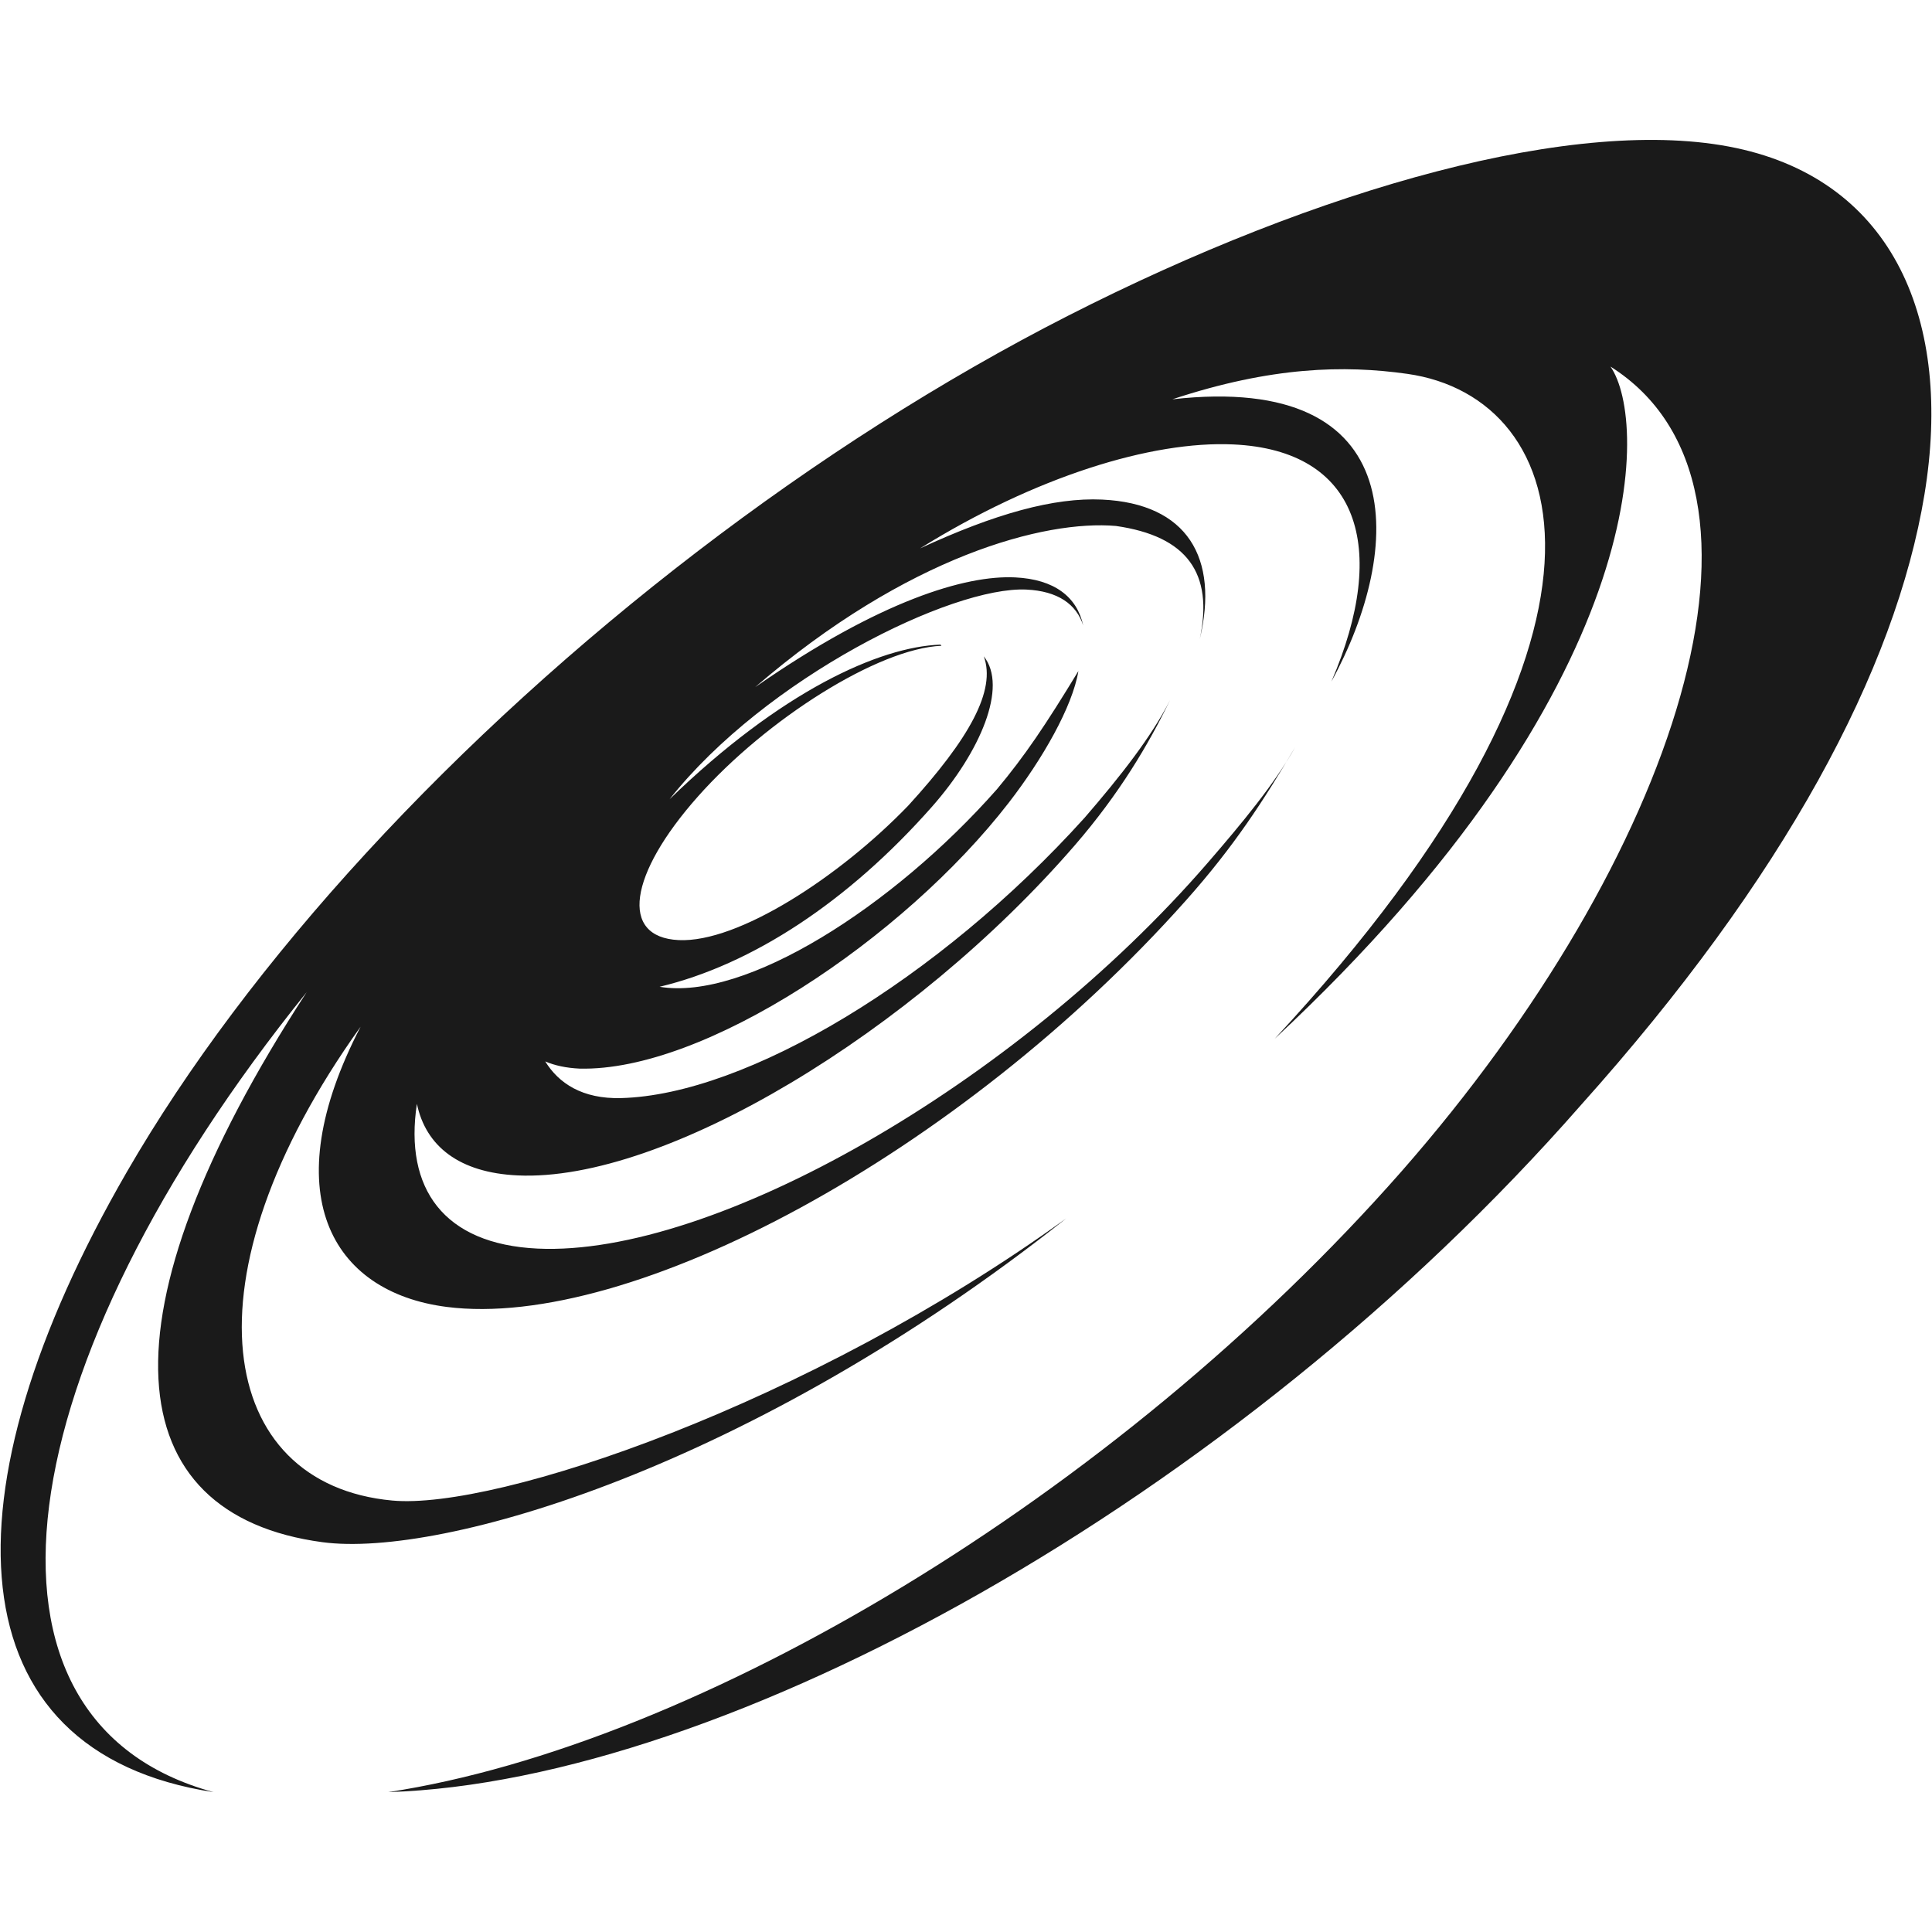 <?xml version="1.0" encoding="UTF-8" standalone="no"?>
<!-- Created with Inkscape (http://www.inkscape.org/) -->

<svg
   version="1.1"
   id="svg2"
   width="3.281cm"
   height="3.281cm"
   viewBox="0 0 124 124"
   sodipodi:docname="favicon.svg"
   inkscape:version="1.1 (1:1.1+202105261517+ce6663b3b7)"
   inkscape:export-filename="/root/my-documents/downloads/movisoft/mic/logo/avatar/logo-avatar.png"
   inkscape:export-xdpi="96"
   inkscape:export-ydpi="96"
   xmlns:inkscape="http://www.inkscape.org/namespaces/inkscape"
   xmlns:sodipodi="http://sodipodi.sourceforge.net/DTD/sodipodi-0.dtd"
   xmlns="http://www.w3.org/2000/svg"
   xmlns:svg="http://www.w3.org/2000/svg">
  <defs
     id="defs6">
    <inkscape:path-effect
       effect="skeletal"
       id="path-effect11765"
       is_visible="true"
       lpeversion="1"
       pattern="m 1244.02,-158.075 h 1600 v 14.155 h -1600 z m -40.904,0 h 37.455 v 14.155 h -37.455 z m -46.144,0 h 34.244 v 14.155 h -34.244 z m -51.384,0 h 31.034 v 14.155 h -31.034 z m -56.624,0 h 27.823 v 14.155 h -27.823 z m -61.863,0 h 24.613 v 14.155 h -24.613 z m -67.103,0 h 21.403 v 14.155 h -21.403 z m -72.343,0 h 18.192 v 14.155 h -18.192 z m -77.583,0 h 14.982 v 14.155 H 770.072 Z m -82.823,0 h 11.771 v 14.155 h -11.771 z m -88.063,0 h 8.561 v 14.155 h -8.561 z m -93.303,0 h 5.351 v 14.155 h -5.351 z m -98.542,0 h 2.14 v 14.155 h -2.14 z"
       copytype="single_stretched"
       prop_scale="1"
       scale_y_rel="false"
       spacing="0"
       normal_offset="0"
       tang_offset="0"
       prop_units="false"
       vertical_pattern="false"
       hide_knot="false"
       fuse_tolerance="0" />
    <inkscape:path-effect
       effect="skeletal"
       id="path-effect1381"
       is_visible="true"
       lpeversion="1"
       pattern="m 1244.02,-158.075 h 1600 v 14.155 h -1600 z m -40.904,0 h 37.455 v 14.155 h -37.455 z m -46.144,0 h 34.244 v 14.155 h -34.244 z m -51.384,0 h 31.034 v 14.155 h -31.034 z m -56.624,0 h 27.823 v 14.155 h -27.823 z m -61.863,0 h 24.613 v 14.155 h -24.613 z m -67.103,0 h 21.403 v 14.155 h -21.403 z m -72.343,0 h 18.192 v 14.155 h -18.192 z m -77.583,0 h 14.982 v 14.155 H 770.072 Z m -82.823,0 h 11.771 v 14.155 h -11.771 z m -88.063,0 h 8.561 v 14.155 h -8.561 z m -93.303,0 h 5.351 v 14.155 h -5.351 z m -98.542,0 h 2.14 v 14.155 h -2.14 z"
       copytype="single_stretched"
       prop_scale="1"
       scale_y_rel="false"
       spacing="0"
       normal_offset="0"
       tang_offset="0"
       prop_units="false"
       vertical_pattern="false"
       hide_knot="false"
       fuse_tolerance="0" />
    <inkscape:path-effect
       effect="skeletal"
       id="path-effect1375"
       is_visible="true"
       lpeversion="1"
       pattern="m 2023.604,194.017 v 0.037 H 297.278 v 0 -0.037 z m -1727.86,0 v 0.037 0 h -16.66 v 0 -0.037 z m -21.953,0 v 0.037 h -15.232 v 0 -0.037 z m -24.284,0 v 0.037 0 h -13.804 v 0 -0.037 z m -26.614,0 v 0.037 h -12.376 v 0 -0.037 z m -28.945,0 v 0.037 0 h -10.948 v 0 -0.037 z m -31.276,0 v 0.037 0 h -9.52 v 0 -0.037 z m -33.607,0 v 0.037 h -8.092 v 0 -0.037 z m -35.937,0 v 0.037 h -6.664 v 0 -0.037 z m -38.268,0 v 0.037 0 h -5.236 v 0 -0.037 z m -40.599,0 v 0.037 h -3.808 v 0 -0.037 0 z m -42.929,0 v 0.037 h -2.38 v 0 -0.037 0 z m -45.26,0 v 0.037 h -0.952 v 0 -0.037 0 z"
       copytype="single_stretched"
       prop_scale="31.913"
       scale_y_rel="false"
       spacing="0"
       normal_offset="0"
       tang_offset="0"
       prop_units="false"
       vertical_pattern="false"
       hide_knot="false"
       fuse_tolerance="0" />
    <inkscape:path-effect
       effect="skeletal"
       id="path-effect4546"
       is_visible="true"
       lpeversion="1"
       pattern="m 1252.496,-68.119 h 1600 v 14.155 h -1600 z m -40.904,0 h 37.455 v 14.155 h -37.455 z m -46.144,0 h 34.244 v 14.155 h -34.244 z m -51.384,0 h 31.034 v 14.155 h -31.034 z m -56.624,0 h 27.823 v 14.155 h -27.823 z m -61.863,0 h 24.613 v 14.155 h -24.613 z m -67.103,0 h 21.403 v 14.155 h -21.403 z m -72.343,0 h 18.192 v 14.155 h -18.192 z m -77.583,0 h 14.982 v 14.155 h -14.982 z m -82.823,0 h 11.771 v 14.155 h -11.771 z m -88.063,0 h 8.561 v 14.155 h -8.561 z m -93.303,0 h 5.351 v 14.155 h -5.351 z m -98.542,0 h 2.14 v 14.155 h -2.14 z"
       copytype="single_stretched"
       prop_scale="1"
       scale_y_rel="false"
       spacing="0"
       normal_offset="0"
       tang_offset="0"
       prop_units="false"
       vertical_pattern="false"
       hide_knot="false"
       fuse_tolerance="0" />
    <inkscape:path-effect
       effect="skeletal"
       id="path-effect30844"
       is_visible="true"
       lpeversion="1"
       pattern="m 2023.604,194.017 v 0.037 H 297.278 v 0 -0.037 z m -1727.86,0 v 0.037 0 h -16.66 v 0 -0.037 z m -21.953,0 v 0.037 h -15.232 v 0 -0.037 z m -24.284,0 v 0.037 0 h -13.804 v 0 -0.037 z m -26.614,0 v 0.037 h -12.376 v 0 -0.037 z m -28.945,0 v 0.037 0 h -10.948 v 0 -0.037 z m -31.276,0 v 0.037 0 h -9.52 v 0 -0.037 z m -33.607,0 v 0.037 h -8.092 v 0 -0.037 z m -35.937,0 v 0.037 h -6.664 v 0 -0.037 z m -38.268,0 v 0.037 0 h -5.236 v 0 -0.037 z m -40.599,0 v 0.037 h -3.808 v 0 -0.037 0 z m -42.929,0 v 0.037 h -2.38 v 0 -0.037 0 z m -45.26,0 v 0.037 h -0.952 v 0 -0.037 0 z"
       copytype="single_stretched"
       prop_scale="31.913"
       scale_y_rel="false"
       spacing="0"
       normal_offset="0"
       tang_offset="0"
       prop_units="false"
       vertical_pattern="false"
       hide_knot="false"
       fuse_tolerance="0" />
    <inkscape:path-effect
       effect="skeletal"
       id="path-effect30840"
       is_visible="true"
       lpeversion="1"
       pattern="m 2024.675,-121.665 v -0.037 H 298.349 v 0 0.037 z m -1727.86,0 v -0.037 0 h -16.66 v 0 0.037 z m -21.953,0 v -0.037 H 259.629 v 0 0.037 z m -24.284,0 v -0.037 0 h -13.804 v 0 0.037 z m -26.614,0 v -0.037 H 211.587 v 0 0.037 z m -28.945,0 v -0.037 0 h -10.948 v 0 0.037 z m -31.276,0 v -0.037 0 h -9.52 v 0 0.037 z m -33.607,0 v -0.037 h -8.092 v 0 0.037 z m -35.937,0 v -0.037 h -6.664 v 0 0.037 z m -38.268,0 v -0.037 0 H 50.694 v 0 0.037 z m -40.599,0 v -0.037 h -3.808 v 0 0.037 0 z m -42.929,0 v -0.037 h -2.38 v 0 0.037 0 z m -45.26,0 v -0.037 h -0.952 v 0 0.037 0 z"
       copytype="single_stretched"
       prop_scale="31.913"
       scale_y_rel="false"
       spacing="0"
       normal_offset="0"
       tang_offset="0"
       prop_units="false"
       vertical_pattern="false"
       hide_knot="false"
       fuse_tolerance="0" />
    <inkscape:path-effect
       effect="skeletal"
       id="path-effect17697"
       is_visible="true"
       lpeversion="1"
       pattern="m 2008.772,221.144 v 0.037 H 282.446 v 0 -0.037 z m -1727.86,0 v 0.037 0 h -16.66 v 0 -0.037 z m -21.953,0 v 0.037 h -15.232 v 0 -0.037 z m -24.284,0 v 0.037 0 h -13.804 v 0 -0.037 z m -26.614,0 v 0.037 h -12.376 v 0 -0.037 z m -28.945,0 v 0.037 0 h -10.948 v 0 -0.037 z m -31.276,0 v 0.037 0 h -9.52 v 0 -0.037 z m -33.607,0 v 0.037 h -8.092 v 0 -0.037 z m -35.937,0 v 0.037 h -6.664 v 0 -0.037 z m -38.268,0 v 0.037 0 h -5.236 v 0 -0.037 z m -40.599,0 v 0.037 H -4.379 v 0 -0.037 0 z m -42.929,0 v 0.037 h -2.38 v 0 -0.037 0 z m -45.26,0 v 0.037 h -0.952 v 0 -0.037 0 z"
       copytype="single_stretched"
       prop_scale="31.913"
       scale_y_rel="false"
       spacing="0"
       normal_offset="0"
       tang_offset="0"
       prop_units="false"
       vertical_pattern="false"
       hide_knot="false"
       fuse_tolerance="0" />
    <inkscape:path-effect
       effect="skeletal"
       id="path-effect10930"
       is_visible="true"
       lpeversion="1"
       pattern="m 2024.675,-121.665 v -0.037 H 298.349 v 0 0.037 z m -1727.86,0 v -0.037 0 h -16.66 v 0 0.037 z m -21.953,0 v -0.037 H 259.629 v 0 0.037 z m -24.284,0 v -0.037 0 h -13.804 v 0 0.037 z m -26.614,0 v -0.037 H 211.587 v 0 0.037 z m -28.945,0 v -0.037 0 h -10.948 v 0 0.037 z m -31.276,0 v -0.037 0 h -9.52 v 0 0.037 z m -33.607,0 v -0.037 h -8.092 v 0 0.037 z m -35.937,0 v -0.037 h -6.664 v 0 0.037 z m -38.268,0 v -0.037 0 H 50.694 v 0 0.037 z m -40.599,0 v -0.037 h -3.808 v 0 0.037 0 z m -42.929,0 v -0.037 h -2.38 v 0 0.037 0 z m -45.26,0 v -0.037 h -0.952 v 0 0.037 0 z"
       copytype="single_stretched"
       prop_scale="31.913"
       scale_y_rel="false"
       spacing="0"
       normal_offset="0"
       tang_offset="0"
       prop_units="false"
       vertical_pattern="false"
       hide_knot="false"
       fuse_tolerance="0" />
    <inkscape:path-effect
       effect="skeletal"
       id="path-effect6967"
       is_visible="true"
       lpeversion="1"
       pattern="m -2.64762e-5,-96.1 v -0.121 H 430.52 v 5e-6 0.121 z m 430.902,0 v -0.121 0 h 4.155 v 0 0.121 z m 5.475,0 v -0.121 h 3.799 v 0 0.121 z m 6.056,0 v -0.121 0 h 3.442 v 0 0.121 z m 6.637,0 v -0.121 h 3.086 v 0 0.121 z m 7.218,0 v -0.121 0 h 2.73 v 0 0.121 z m 7.8,0 v -0.121 0 h 2.374 v 0 0.121 z m 8.381,0 v -0.121 h 2.018 v 0 0.121 z m 8.962,0 v -0.121 h 1.662 v 0 0.121 z m 9.543,0 v -0.121 0 h 1.306 v 0 0.121 z m 10.125,0 v -0.121 h 0.95 v 0 0.121 0 z m 10.706,0 v -0.121 h 0.594 v 0 0.121 0 z m 11.287,0 v -0.121 h 0.237 v 0 0.121 0 z"
       copytype="single_stretched"
       prop_scale="-10.913"
       scale_y_rel="false"
       spacing="0"
       normal_offset="0"
       tang_offset="0"
       prop_units="false"
       vertical_pattern="false"
       hide_knot="false"
       fuse_tolerance="0" />
    <inkscape:path-effect
       effect="skeletal"
       id="path-effect6240"
       is_visible="true"
       lpeversion="1"
       pattern="m 2063.58,-317.322 v -0.037 H 337.254 v 0 0.037 z m -1727.86,0 v -0.037 0 h -16.66 v 0 0.037 z m -21.953,0 v -0.037 H 298.534 v 0 0.037 z m -24.284,0 v -0.037 0 h -13.804 v 0 0.037 z m -26.614,0 v -0.037 H 250.492 v 0 0.037 z m -28.945,0 v -0.037 0 h -10.948 v 0 0.037 z m -31.276,0 v -0.037 0 h -9.52 v 0 0.037 z m -33.607,0 v -0.037 h -8.092 v 0 0.037 z m -35.937,0 v -0.037 h -6.664 v 0 0.037 z m -38.268,0 v -0.037 0 h -5.236 v 0 0.037 z m -40.599,0 v -0.037 h -3.808 v 0 0.037 0 z m -42.929,0 v -0.037 H 8.927 v 0 0.037 0 z m -45.26,0 v -0.037 h -0.952 v 0 0.037 0 z"
       copytype="single_stretched"
       prop_scale="-379.007"
       scale_y_rel="false"
       spacing="0"
       normal_offset="0"
       tang_offset="0"
       prop_units="false"
       vertical_pattern="false"
       hide_knot="false"
       fuse_tolerance="0" />
    <inkscape:path-effect
       effect="skeletal"
       id="path-effect1034"
       is_visible="true"
       lpeversion="1"
       pattern="m -2.64762e-5,-96.1 v -0.121 H 430.52 v 5e-6 0.121 z m 430.902,0 v -0.121 0 h 4.155 v 0 0.121 z m 5.475,0 v -0.121 h 3.799 v 0 0.121 z m 6.056,0 v -0.121 0 h 3.442 v 0 0.121 z m 6.637,0 v -0.121 h 3.086 v 0 0.121 z m 7.218,0 v -0.121 0 h 2.73 v 0 0.121 z m 7.8,0 v -0.121 0 h 2.374 v 0 0.121 z m 8.381,0 v -0.121 h 2.018 v 0 0.121 z m 8.962,0 v -0.121 h 1.662 v 0 0.121 z m 9.543,0 v -0.121 0 h 1.306 v 0 0.121 z m 10.125,0 v -0.121 h 0.95 v 0 0.121 0 z m 10.706,0 v -0.121 h 0.594 v 0 0.121 0 z m 11.287,0 v -0.121 h 0.237 v 0 0.121 0 z"
       copytype="single_stretched"
       prop_scale="-11.039"
       scale_y_rel="false"
       spacing="0"
       normal_offset="0"
       tang_offset="0"
       prop_units="false"
       vertical_pattern="false"
       hide_knot="false"
       fuse_tolerance="0" />
  </defs>
  <sodipodi:namedview
     id="namedview4"
     pagecolor="#ffffff"
     bordercolor="#666666"
     borderopacity="1.0"
     inkscape:pageshadow="2"
     inkscape:pageopacity="0.0"
     inkscape:pagecheckerboard="0"
     showgrid="false"
     inkscape:zoom="2.339675"
     inkscape:cx="66.248516"
     inkscape:cy="76.720056"
     inkscape:window-width="1364"
     inkscape:window-height="707"
     inkscape:window-x="0"
     inkscape:window-y="0"
     inkscape:window-maximized="1"
     inkscape:current-layer="g8"
     showguides="true"
     inkscape:guide-bbox="true"
     inkscape:snap-object-midpoints="true"
     inkscape:snap-center="true"
     inkscape:object-paths="true"
     inkscape:snap-global="true"
     inkscape:snap-intersection-paths="true"
     inkscape:snap-bbox="true"
     inkscape:bbox-paths="true"
     inkscape:bbox-nodes="true"
     inkscape:snap-smooth-nodes="true"
     fit-margin-top="0"
     fit-margin-left="0"
     fit-margin-right="0"
     fit-margin-bottom="0"
     units="cm"
     lock-margins="true"
     inkscape:snap-grids="false"
     inkscape:snap-page="true"
     inkscape:document-units="cm" />
  <g
     inkscape:groupmode="layer"
     inkscape:label="Image"
     id="g8"
     transform="translate(-5009.714,4202.976)">
    <path
       id="path1248"
       style="fill:#1a1a1a;fill-opacity:1;stroke:none;stroke-width:0.389;stroke-linecap:round;stroke-linejoin:round;stroke-opacity:1;paint-order:fill markers stroke"
       d="m 5100.031,-4178.982 c -4.037,-0.569 -8.708,-0.471 -15.073,1.634 15.448,-1.746 14.844,9.649 10.209,18.114 3.729,-8.666 1.724,-14.844 -6.289,-15.217 -5.252,-0.245 -12.727,2.075 -20.114,6.672 4.817,-2.228 8.594,-3.277 11.687,-3.133 5.47,0.255 7.516,3.743 6.266,8.955 0.9,-4.236 -0.818,-6.609 -5.38,-7.262 -4.548,-0.392 -13.352,1.896 -23.157,10.347 8.031,-5.585 13.529,-7.199 16.685,-7.046 2.529,0.122 3.973,1.252 4.37,3.084 -0.432,-1.368 -1.636,-2.205 -3.636,-2.302 -4.786,-0.231 -16.756,5.678 -22.913,13.458 7.153,-6.932 13.457,-9.785 17.392,-9.925 l 0.058,0.074 c -4.066,0.176 -11.219,4.702 -15.639,9.686 -4.42,4.984 -5.039,9.021 -1.227,9.204 3.812,0.183 10.331,-4.06 14.735,-8.629 3.934,-4.307 5.651,-7.41 4.85,-9.585 1.56,1.954 -0.22,6.139 -3.333,9.663 -5.377,6.088 -11.541,10.128 -17.474,11.547 5.479,0.924 14.975,-5.111 21.652,-12.679 1.785,-2.135 3.111,-4.102 5.227,-7.584 -0.381,2.291 -2.296,5.642 -4.474,8.456 -6.767,8.745 -19.539,17.263 -27.549,17.059 -0.857,-0.041 -1.586,-0.2 -2.196,-0.461 0.862,1.395 2.371,2.419 4.87,2.353 8.036,-0.213 20.372,-7.6 29.752,-17.997 2.308,-2.669 4.309,-5.224 5.48,-7.55 -1.382,2.85 -3.246,6.006 -6.101,9.308 -10.36,11.978 -26.325,21.643 -35.774,21.202 -3.749,-0.175 -5.888,-1.87 -6.464,-4.594 -0.825,5.441 1.721,9.01 7.75,9.291 11.257,0.525 30.674,-10.505 43.005,-24.758 2.196,-2.538 4.289,-5.061 5.624,-7.442 -2.041,3.449 -3.914,6.368 -7.026,9.862 -14.516,16.297 -35.651,27.594 -47.442,26.081 -7.464,-0.957 -11.046,-7.348 -5.524,-17.984 -11.578,16.155 -9.227,29.367 2.029,30.411 6.69,0.62 26.713,-6.156 43.261,-18.11 -20.164,15.981 -40.093,21.809 -47.741,20.783 -13.123,-1.76 -14.603,-14.427 -1.012,-35.298 -19.334,23.983 -22.75,46.777 -5.973,51.341 -16.733,-2.563 -17.506,-19.153 -5.566,-39.809 3.877,-6.707 9.101,-13.668 15.377,-20.486 12.673,-13.771 28.893,-26.241 45.023,-34.46 16.13,-8.218 32.742,-12.918 42.88,-10.77 10.138,2.148 13.919,11.124 12.096,22.224 -1.852,11.277 -9.011,24.65 -22.051,39.204 -22.215,25.361 -54.962,43.418 -76.545,44.095 19.784,-3.022 46.598,-18.868 65.055,-39.868 17.622,-20.095 25.555,-43.938 13.386,-51.627 2.429,3.482 2.707,20.529 -21.551,43.144 24.142,-25.977 19.208,-41.168 8.505,-42.677 z"
       sodipodi:nodetypes="sccscscccscscccssccscccsccsccsscsscsscscsccssssscccccs" />
  </g>
</svg>
